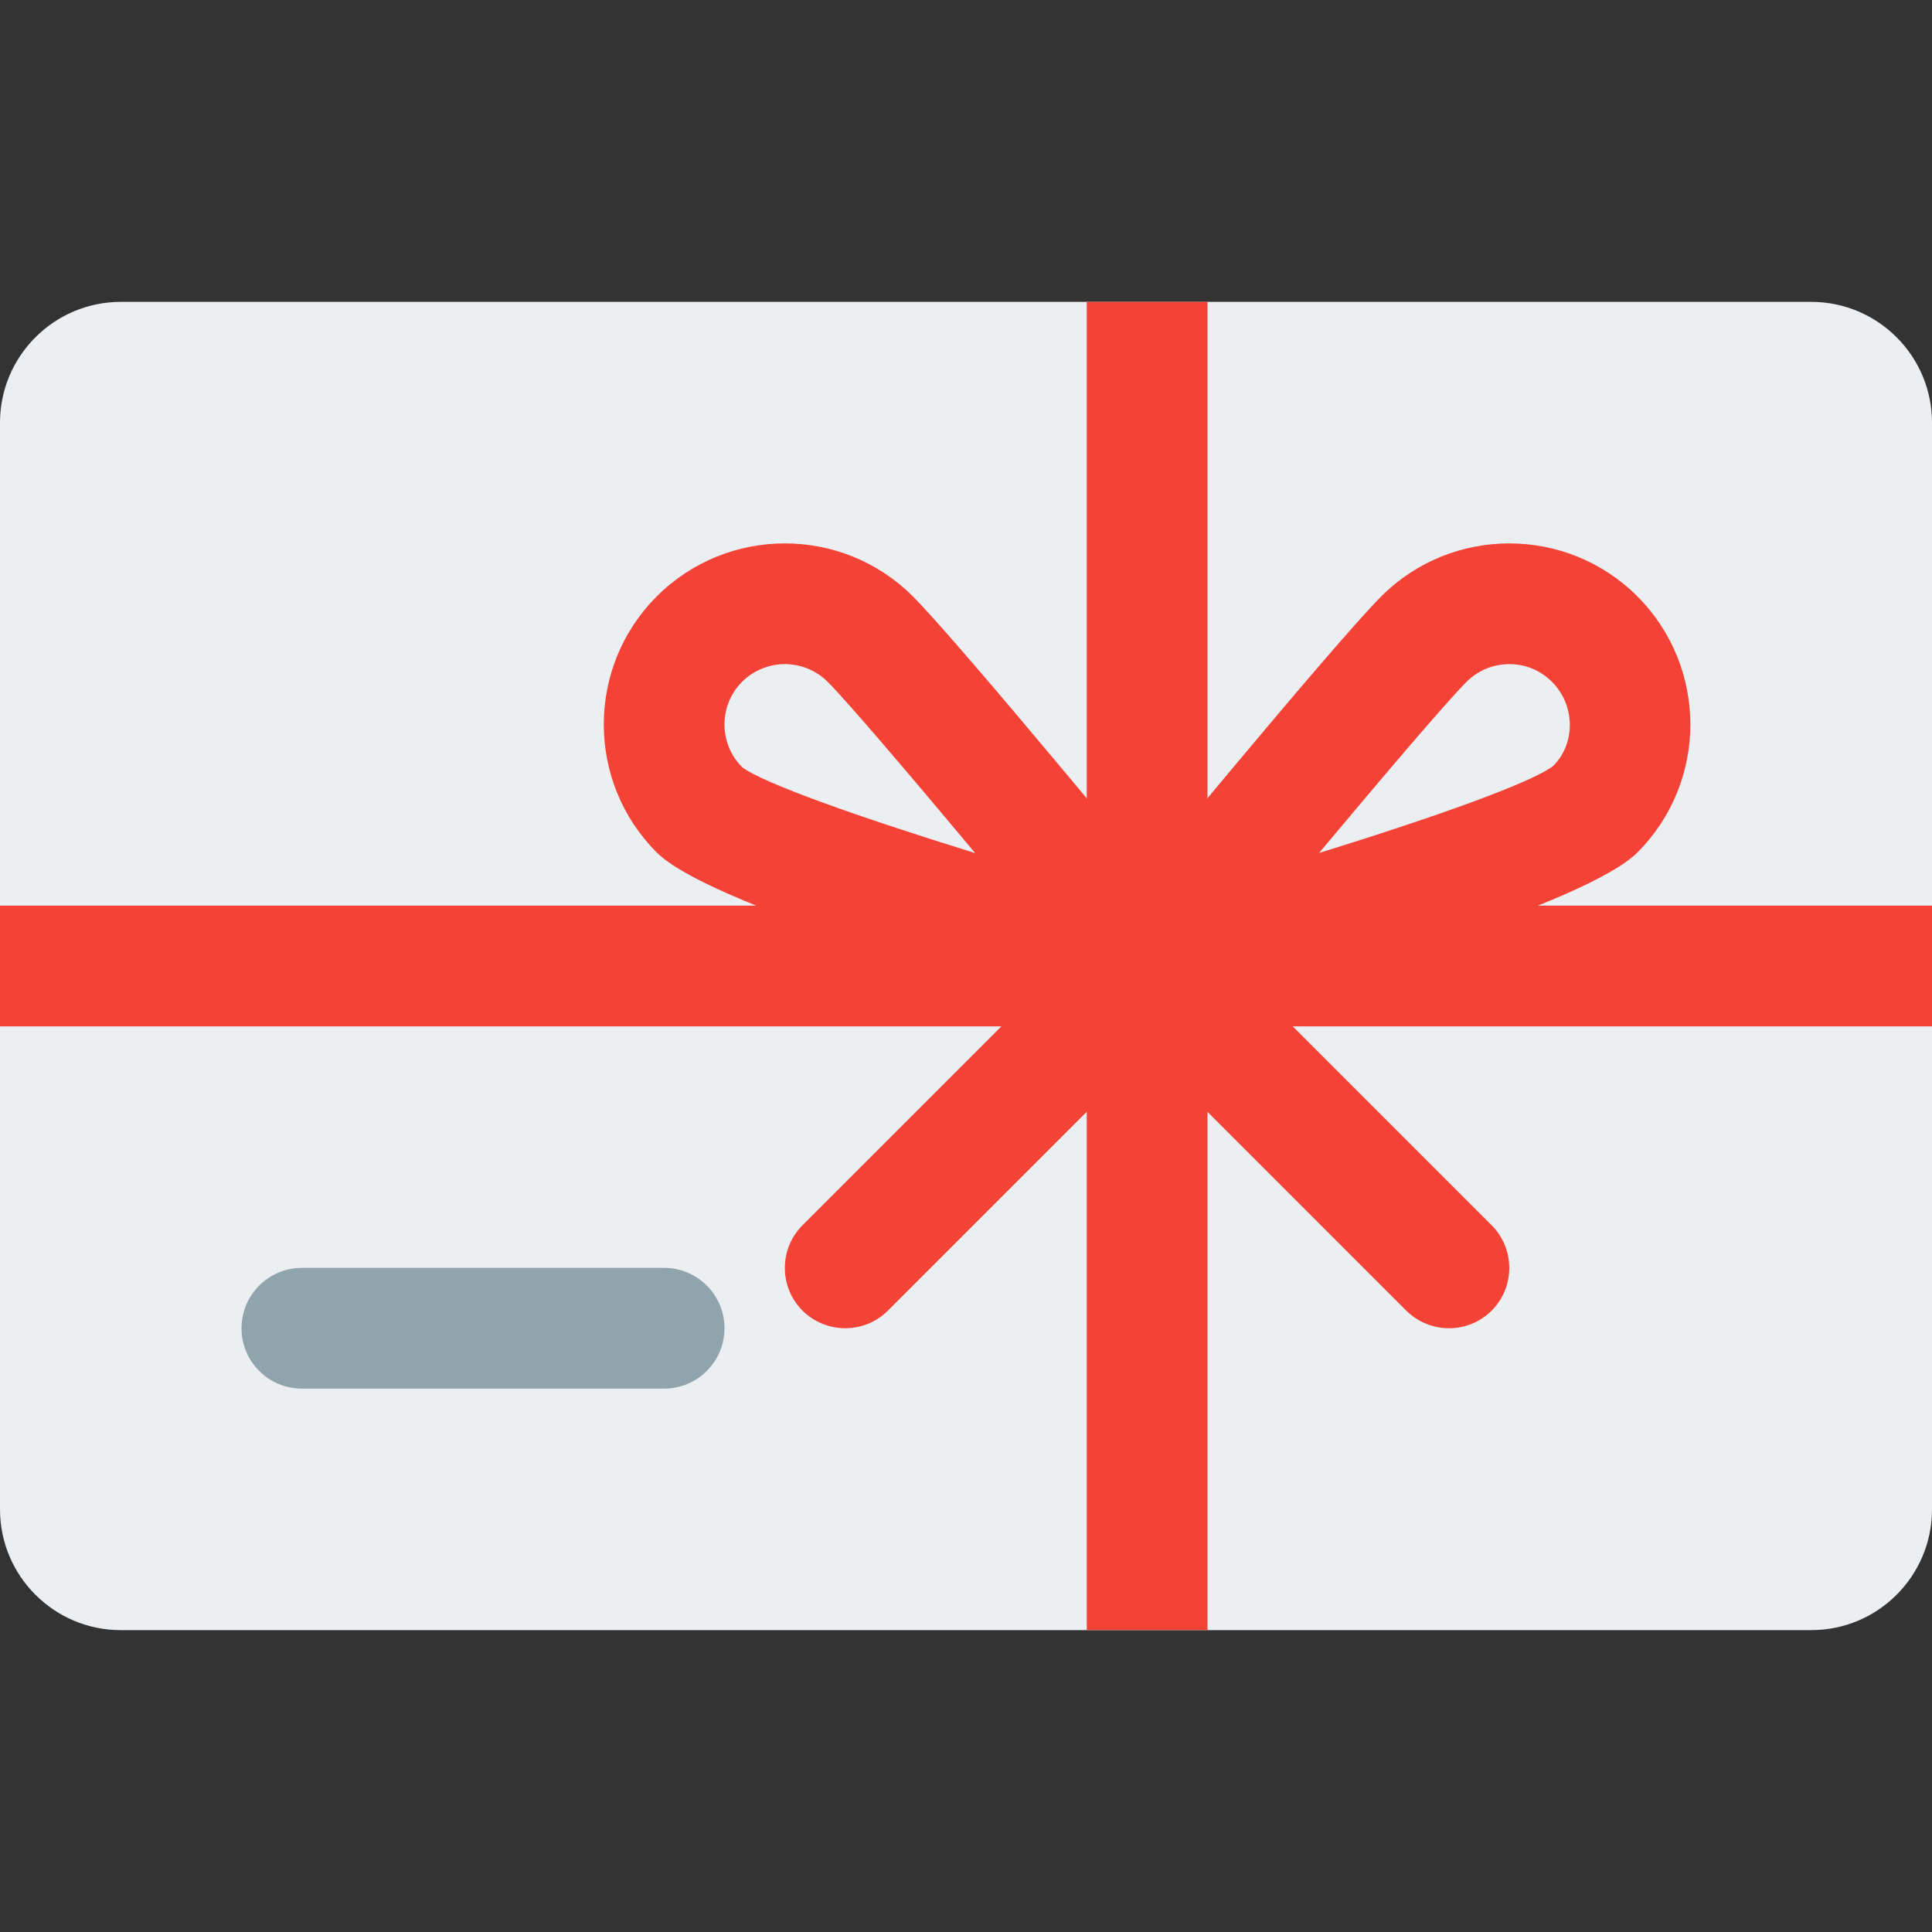 <?xml version="1.0" encoding="iso-8859-1"?>
<!-- Generator: Adobe Illustrator 19.0.0, SVG Export Plug-In . SVG Version: 6.00 Build 0)  -->
<svg version="1.1" id="Capa_1" xmlns="http://www.w3.org/2000/svg" xmlns:xlink="http://www.w3.org/1999/xlink" x="0px" y="0px"
	 viewBox="0 0 512 512" style="enable-background:new 0 0 512 512;" xml:space="preserve">
<rect x="0" y="0" width="512" height="512" fill="#333333" stroke="none"/>
<path style="fill:#ECEFF1;" d="M480,432H32c-17.632,0-32-14.336-32-32V112c0-17.632,14.368-32,32-32h448c17.664,0,32,14.368,32,32
	v288C512,417.664,497.664,432,480,432z M480,400v16V400L480,400z"/>
<g>
	<rect y="240" style="fill:#F44336;" width="512" height="32"/>
	<rect x="288" y="80" style="fill:#F44336;" width="32" height="352"/>
	<path style="fill:#F44336;" d="M304,272c-1.408,0-2.816-0.192-4.192-0.576c-41.184-11.2-112.256-32-125.76-45.504
		c-18.72-18.72-18.72-49.152,0-67.872s49.152-18.72,67.872,0c12.672,12.672,68.16,80.128,74.432,87.776
		c4.416,5.376,4.832,12.992,1.056,18.848C314.432,269.344,309.344,272,304,272z M208,176c-4.096,0-8.192,1.568-11.328,4.672
		c-6.24,6.24-6.24,16.384,0,22.624c5.344,4.192,31.264,13.344,61.76,22.784c-16.704-20-33.6-39.872-39.104-45.408
		C216.192,177.568,212.096,176,208,176z"/>
	<path style="fill:#F44336;" d="M304,272c-5.344,0-10.432-2.656-13.44-7.328c-3.776-5.856-3.328-13.44,1.056-18.848
		c6.272-7.648,61.76-75.104,74.432-87.776c18.688-18.72,49.184-18.72,67.872,0c18.72,18.72,18.72,49.152,0,67.872
		c-13.504,13.504-84.576,34.304-125.76,45.504C306.816,271.808,305.408,272,304,272z M400,176c-4.096,0-8.192,1.536-11.328,4.672
		c-5.504,5.504-22.4,25.408-39.104,45.376c30.496-9.44,56.512-18.688,62.08-23.104c5.888-5.888,5.888-16.032-0.384-22.272
		C408.192,177.568,404.096,176,400,176z"/>
	<path style="fill:#F44336;" d="M224,352c-4.096,0-8.192-1.568-11.328-4.672c-6.24-6.24-6.24-16.384,0-22.624l80-80
		c6.24-6.24,16.384-6.24,22.624,0c6.24,6.24,6.24,16.384,0,22.624l-80,80C232.192,350.432,228.096,352,224,352z"/>
	<path style="fill:#F44336;" d="M384,352c-4.096,0-8.192-1.568-11.328-4.672l-80-80c-6.24-6.24-6.24-16.384,0-22.624
		s16.384-6.24,22.624,0l80,80c6.24,6.24,6.24,16.384,0,22.624C392.192,350.432,388.096,352,384,352z"/>
</g>
<path style="fill:#90A4AE;" d="M176,368H80c-8.832,0-16-7.168-16-16s7.168-16,16-16h96c8.832,0,16,7.168,16,16S184.832,368,176,368z
	"/>
<g>
</g>
<g>
</g>
<g>
</g>
<g>
</g>
<g>
</g>
<g>
</g>
<g>
</g>
<g>
</g>
<g>
</g>
<g>
</g>
<g>
</g>
<g>
</g>
<g>
</g>
<g>
</g>
<g>
</g>
</svg>
